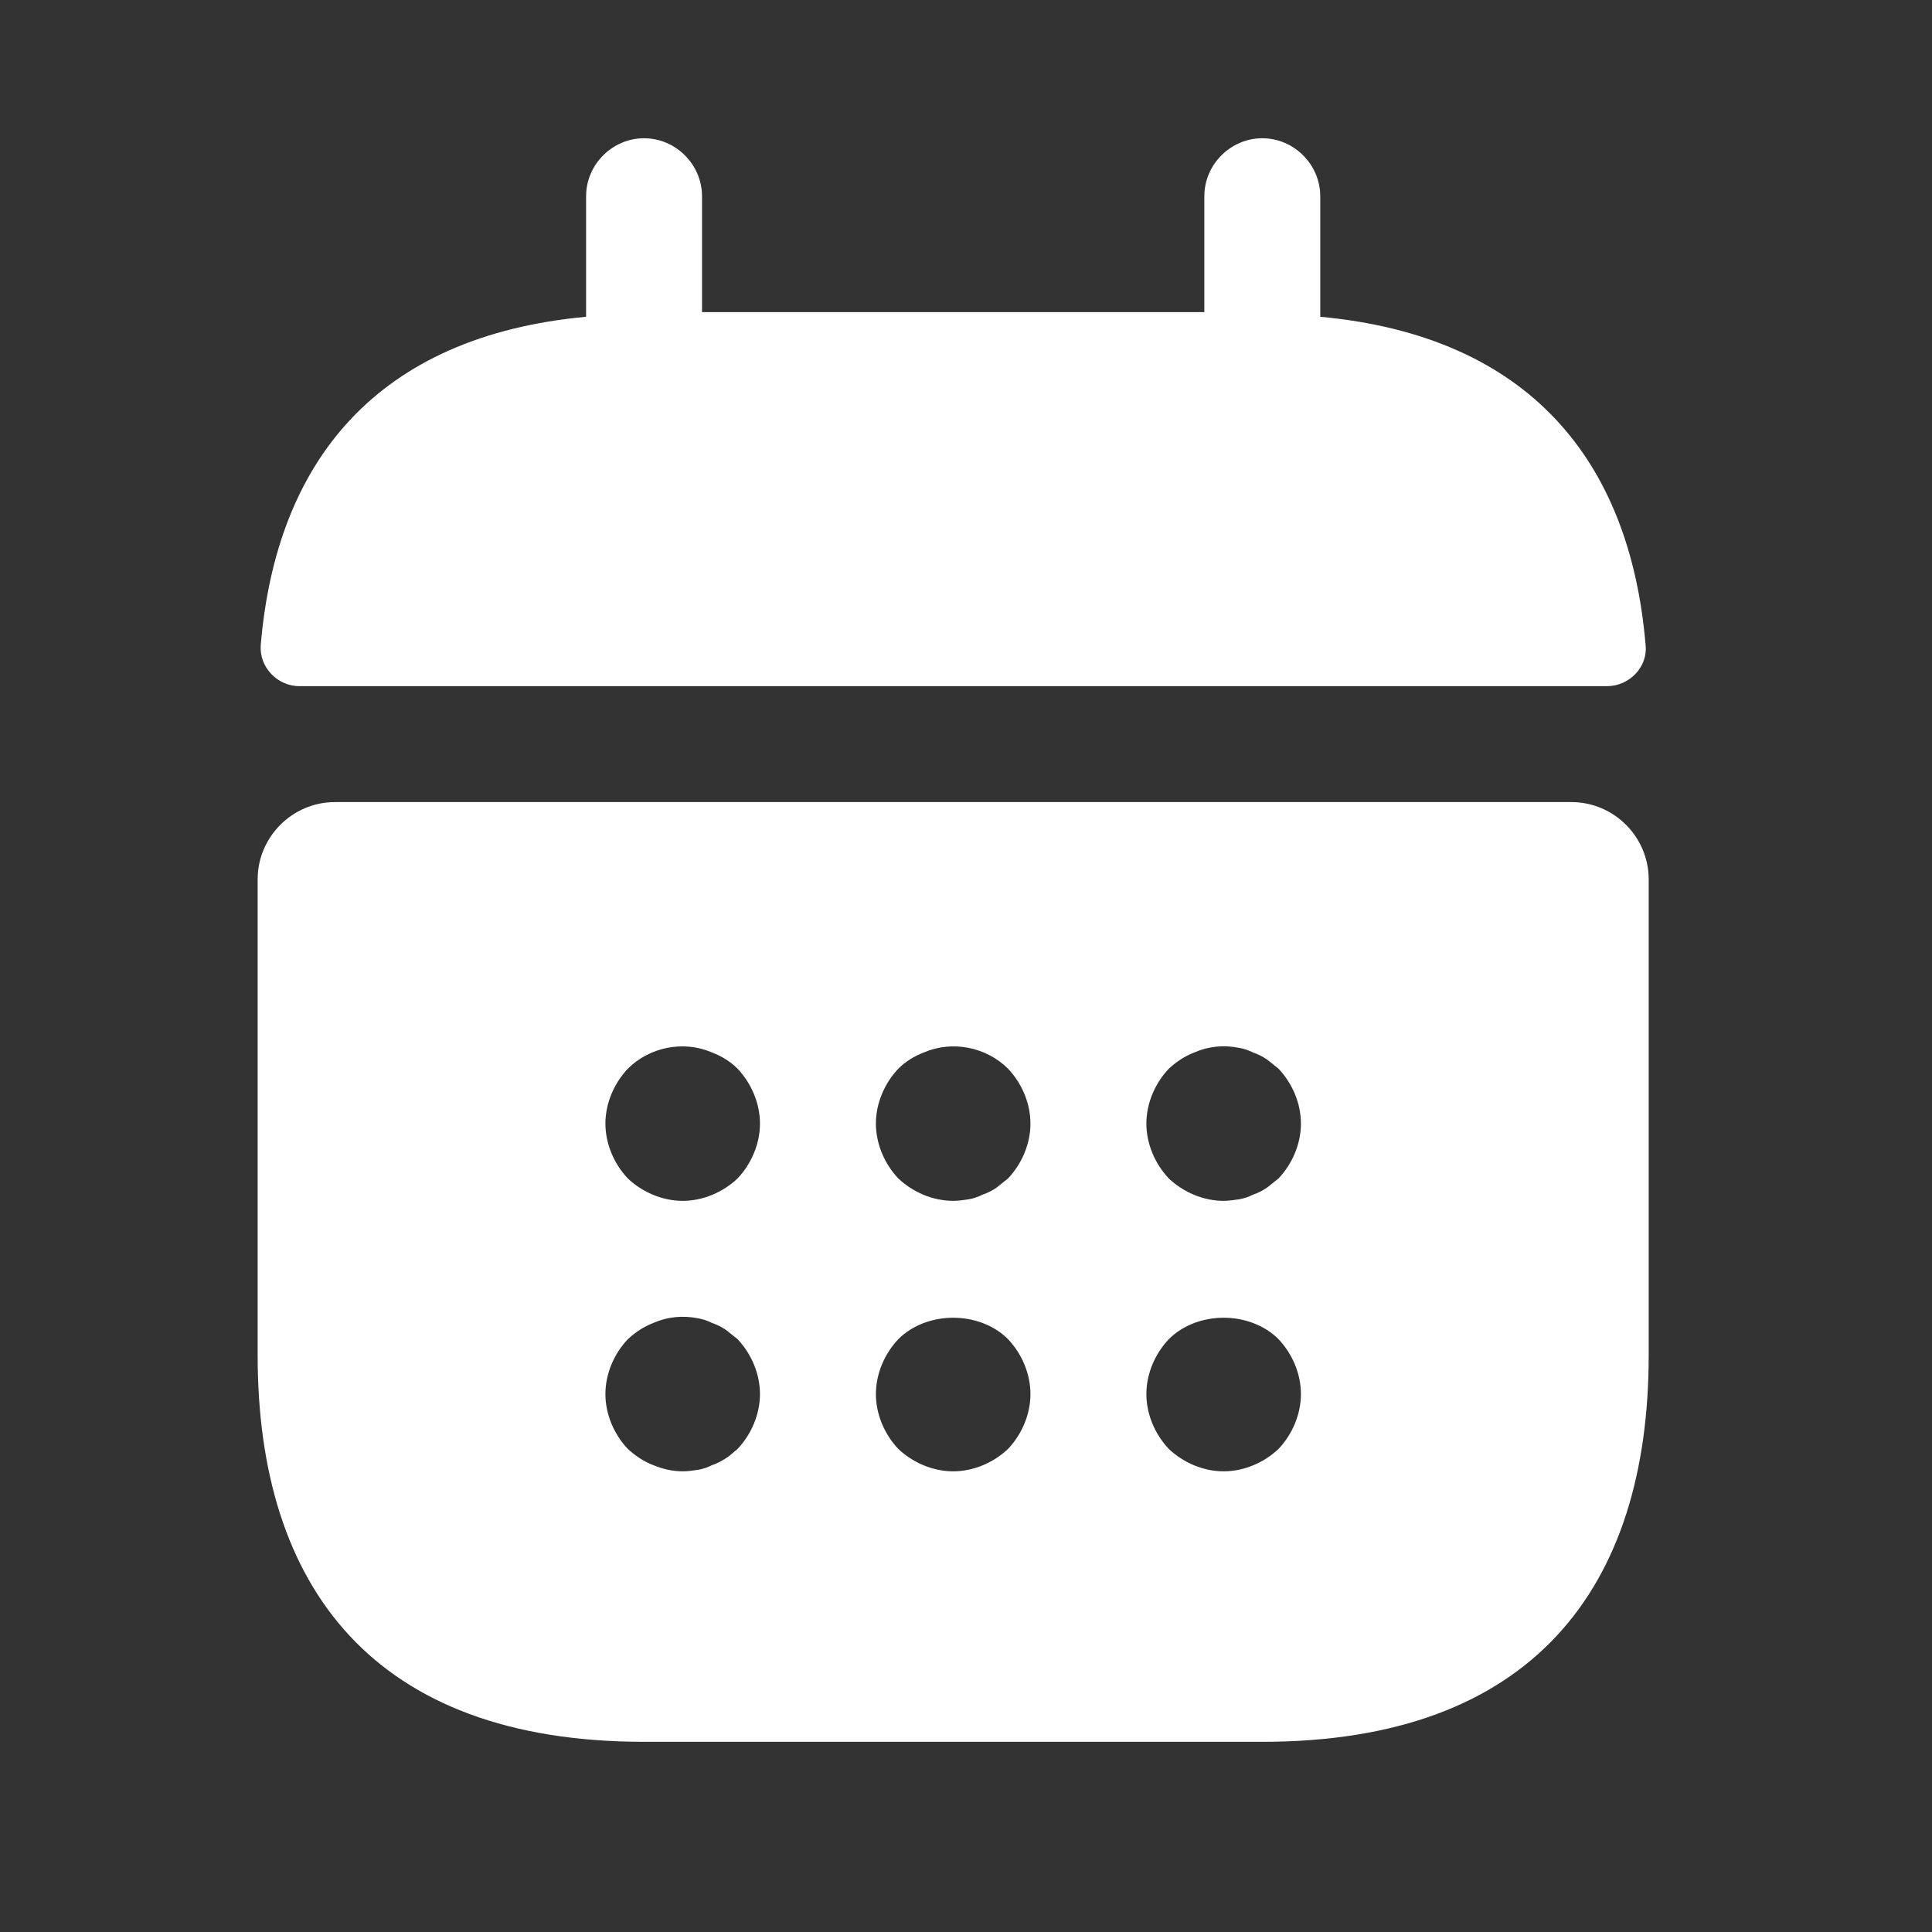 <svg width="25" height="25" viewBox="0 0 25 25" fill="none" xmlns="http://www.w3.org/2000/svg">
<rect x="0" y="0" width="25" height="25" fill="#333333" stroke="none"/>
<path d="M17.084 4.099V2.539C17.084 2.129 16.744 1.789 16.334 1.789C15.924 1.789 15.584 2.129 15.584 2.539V4.039H9.084V2.539C9.084 2.129 8.744 1.789 8.334 1.789C7.924 1.789 7.584 2.129 7.584 2.539V4.099C4.884 4.349 3.574 5.959 3.374 8.349C3.354 8.639 3.594 8.879 3.874 8.879H20.794C21.084 8.879 21.324 8.629 21.294 8.349C21.094 5.959 19.784 4.349 17.084 4.099Z" fill="white"/>
<path d="M20.334 10.379H4.334C3.784 10.379 3.334 10.829 3.334 11.379V17.539C3.334 20.539 4.834 22.539 8.334 22.539H16.334C19.834 22.539 21.334 20.539 21.334 17.539V11.379C21.334 10.829 20.884 10.379 20.334 10.379ZM9.544 18.749C9.494 18.789 9.444 18.839 9.394 18.869C9.334 18.909 9.274 18.939 9.214 18.959C9.154 18.989 9.094 19.009 9.034 19.019C8.964 19.029 8.904 19.039 8.834 19.039C8.704 19.039 8.574 19.009 8.454 18.959C8.324 18.909 8.224 18.839 8.124 18.749C7.944 18.559 7.834 18.299 7.834 18.039C7.834 17.779 7.944 17.519 8.124 17.329C8.224 17.239 8.324 17.169 8.454 17.119C8.634 17.039 8.834 17.019 9.034 17.059C9.094 17.069 9.154 17.089 9.214 17.119C9.274 17.139 9.334 17.169 9.394 17.209C9.444 17.249 9.494 17.289 9.544 17.329C9.724 17.519 9.834 17.779 9.834 18.039C9.834 18.299 9.724 18.559 9.544 18.749ZM9.544 15.249C9.354 15.429 9.094 15.539 8.834 15.539C8.574 15.539 8.314 15.429 8.124 15.249C7.944 15.059 7.834 14.799 7.834 14.539C7.834 14.279 7.944 14.019 8.124 13.829C8.404 13.549 8.844 13.459 9.214 13.619C9.344 13.669 9.454 13.739 9.544 13.829C9.724 14.019 9.834 14.279 9.834 14.539C9.834 14.799 9.724 15.059 9.544 15.249ZM13.044 18.749C12.854 18.929 12.594 19.039 12.334 19.039C12.074 19.039 11.814 18.929 11.624 18.749C11.444 18.559 11.334 18.299 11.334 18.039C11.334 17.779 11.444 17.519 11.624 17.329C11.994 16.959 12.674 16.959 13.044 17.329C13.224 17.519 13.334 17.779 13.334 18.039C13.334 18.299 13.224 18.559 13.044 18.749ZM13.044 15.249C12.994 15.289 12.944 15.329 12.894 15.369C12.834 15.409 12.774 15.439 12.714 15.459C12.654 15.489 12.594 15.509 12.534 15.519C12.464 15.529 12.404 15.539 12.334 15.539C12.074 15.539 11.814 15.429 11.624 15.249C11.444 15.059 11.334 14.799 11.334 14.539C11.334 14.279 11.444 14.019 11.624 13.829C11.714 13.739 11.824 13.669 11.954 13.619C12.324 13.459 12.764 13.549 13.044 13.829C13.224 14.019 13.334 14.279 13.334 14.539C13.334 14.799 13.224 15.059 13.044 15.249ZM16.544 18.749C16.354 18.929 16.094 19.039 15.834 19.039C15.574 19.039 15.314 18.929 15.124 18.749C14.944 18.559 14.834 18.299 14.834 18.039C14.834 17.779 14.944 17.519 15.124 17.329C15.494 16.959 16.174 16.959 16.544 17.329C16.724 17.519 16.834 17.779 16.834 18.039C16.834 18.299 16.724 18.559 16.544 18.749ZM16.544 15.249C16.494 15.289 16.444 15.329 16.394 15.369C16.334 15.409 16.274 15.439 16.214 15.459C16.154 15.489 16.094 15.509 16.034 15.519C15.964 15.529 15.894 15.539 15.834 15.539C15.574 15.539 15.314 15.429 15.124 15.249C14.944 15.059 14.834 14.799 14.834 14.539C14.834 14.279 14.944 14.019 15.124 13.829C15.224 13.739 15.324 13.669 15.454 13.619C15.634 13.539 15.834 13.519 16.034 13.559C16.094 13.569 16.154 13.589 16.214 13.619C16.274 13.639 16.334 13.669 16.394 13.709C16.444 13.749 16.494 13.789 16.544 13.829C16.724 14.019 16.834 14.279 16.834 14.539C16.834 14.799 16.724 15.059 16.544 15.249Z" fill="white"/>
</svg>
